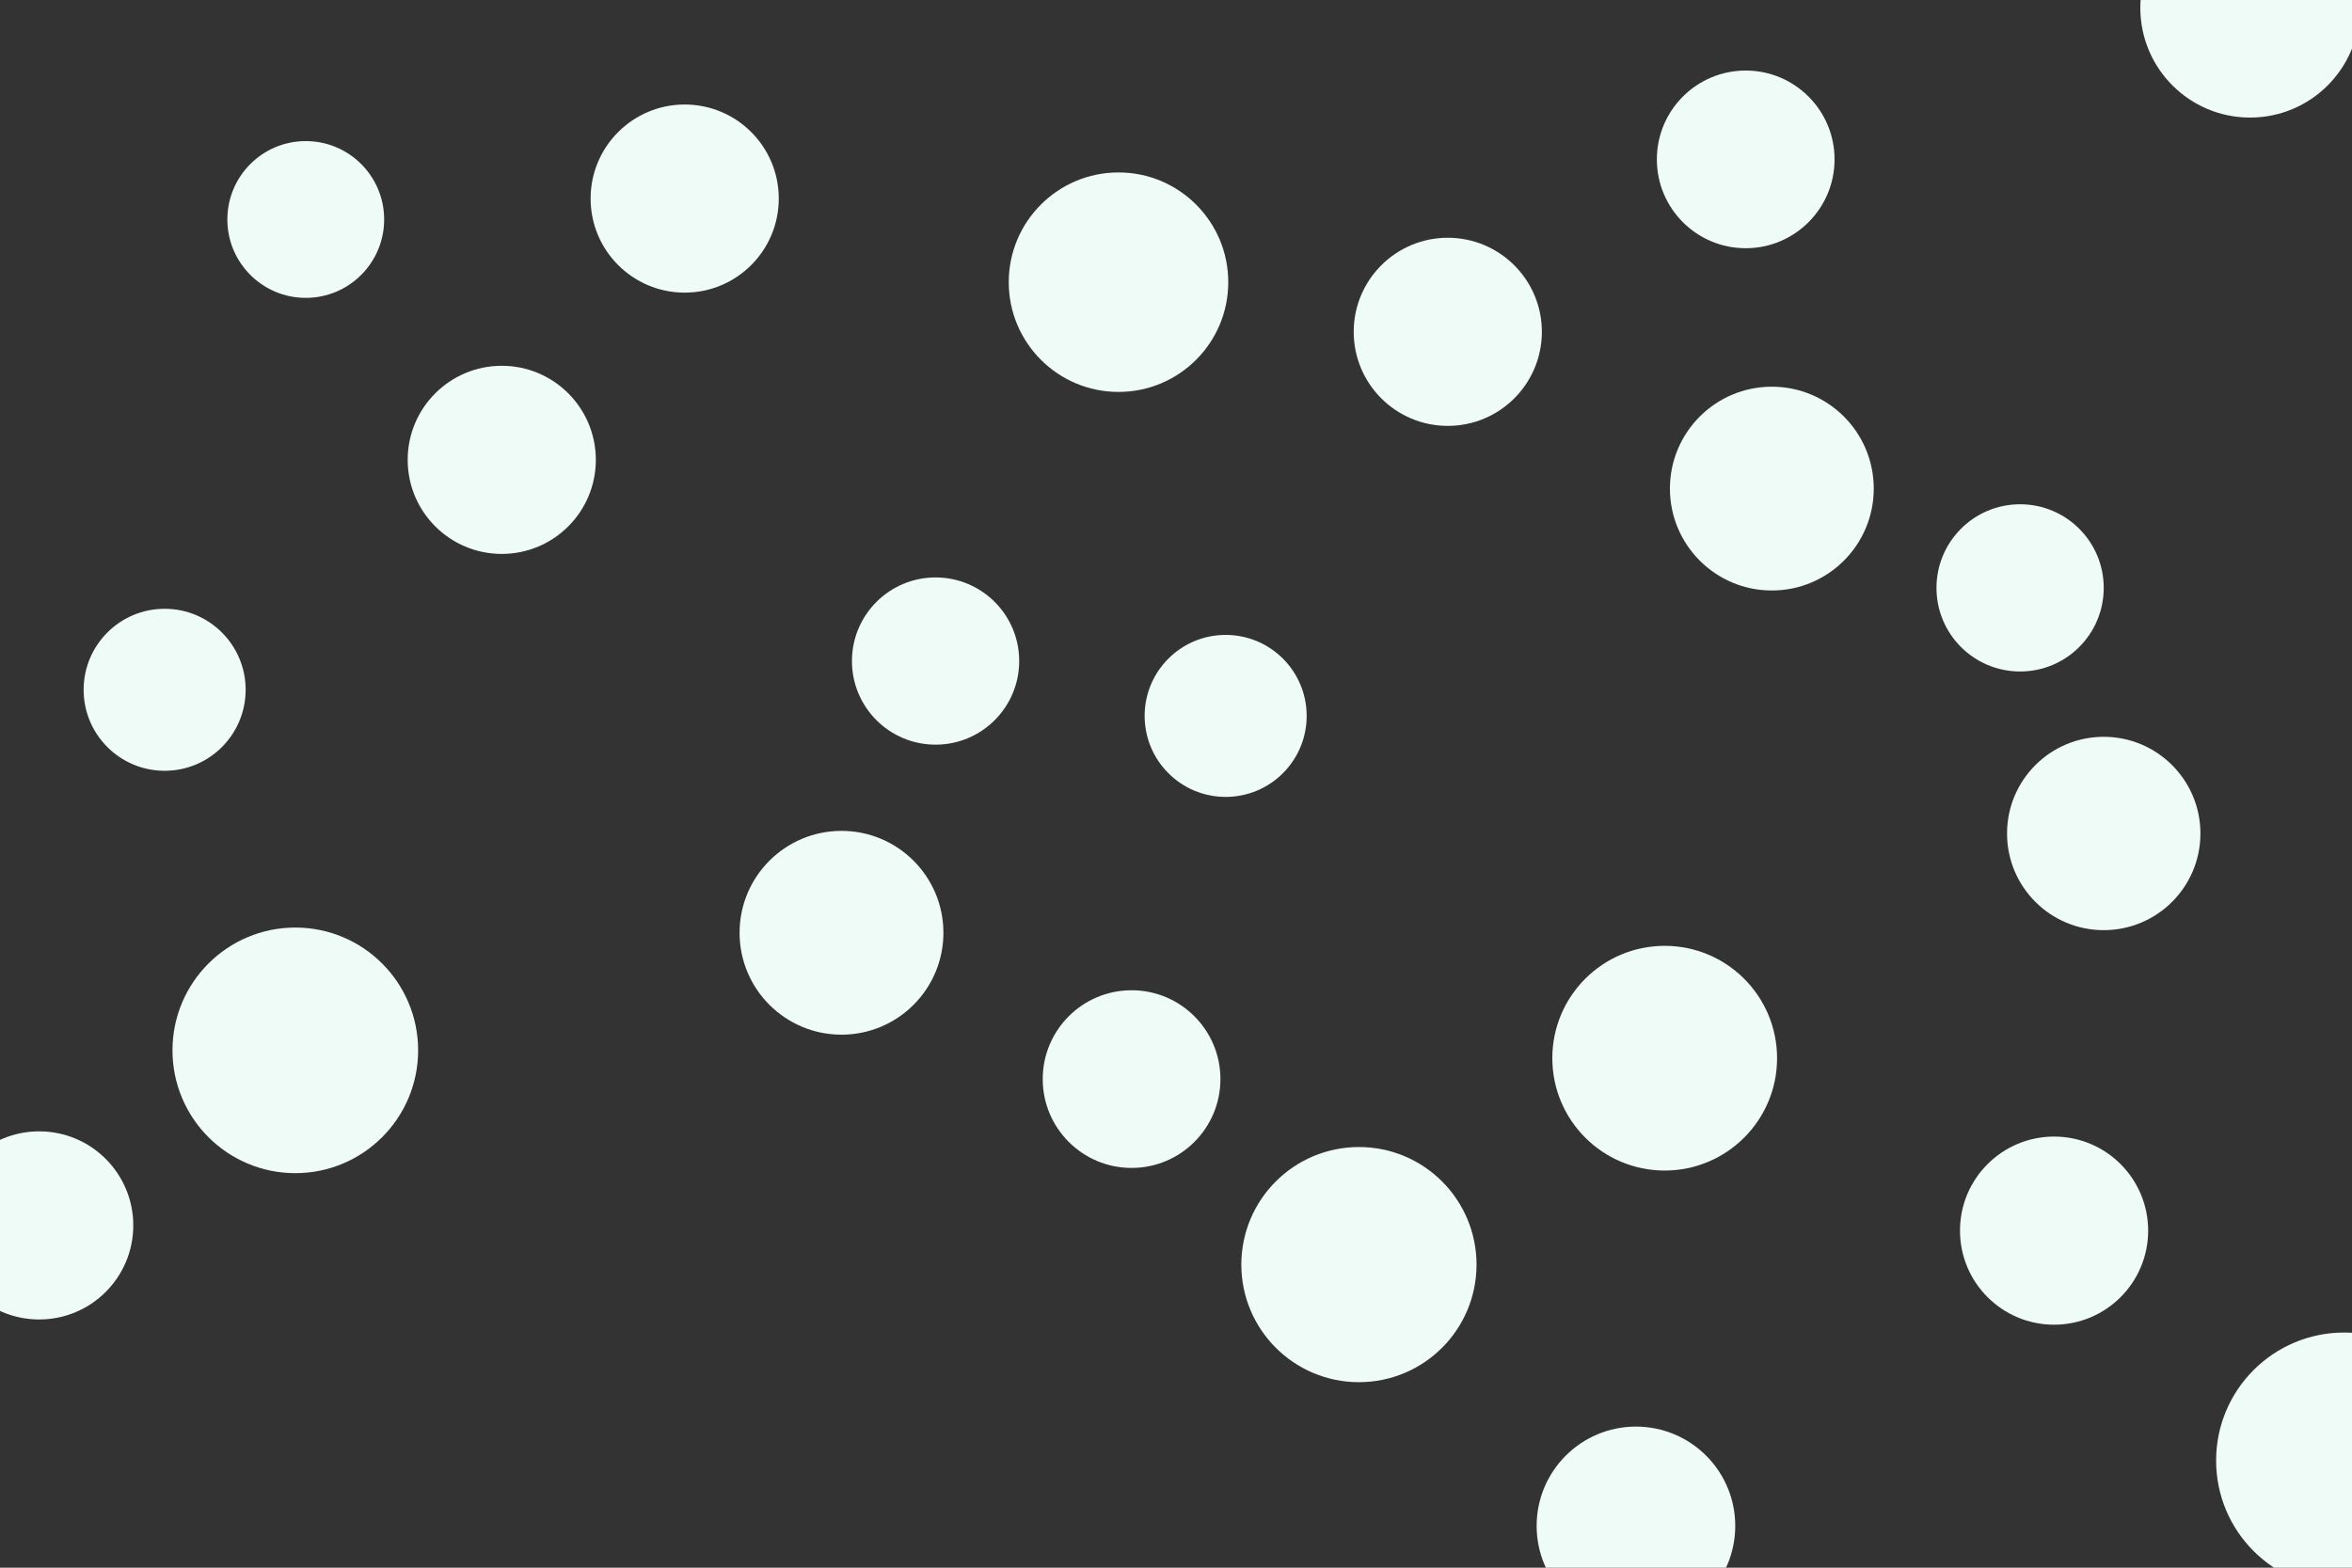 <svg id="visual" viewBox="0 0 900 600" width="900" height="600" xmlns="http://www.w3.org/2000/svg" xmlns:xlink="http://www.w3.org/1999/xlink" version="1.1"><rect x="0" y="0" width="900" height="600" fill="#333333" stroke="none"/><g fill="#effbf7"><circle r="49" cx="897" cy="559"></circle><circle r="31" cx="469" cy="274"></circle><circle r="37" cx="805" cy="319"></circle><circle r="36" cx="15" cy="469"></circle><circle r="45" cx="520" cy="484"></circle><circle r="47" cx="113" cy="402"></circle><circle r="42" cx="861" cy="3"></circle><circle r="34" cx="668" cy="61"></circle><circle r="39" cx="678" cy="187"></circle><circle r="39" cx="322" cy="357"></circle><circle r="42" cx="428" cy="108"></circle><circle r="31" cx="63" cy="264"></circle><circle r="36" cx="554" cy="127"></circle><circle r="34" cx="433" cy="413"></circle><circle r="32" cx="773" cy="225"></circle><circle r="36" cx="786" cy="471"></circle><circle r="43" cx="637" cy="405"></circle><circle r="38" cx="626" cy="584"></circle><circle r="30" cx="117" cy="84"></circle><circle r="36" cx="192" cy="176"></circle><circle r="32" cx="358" cy="253"></circle><circle r="36" cx="262" cy="76"></circle></g></svg>